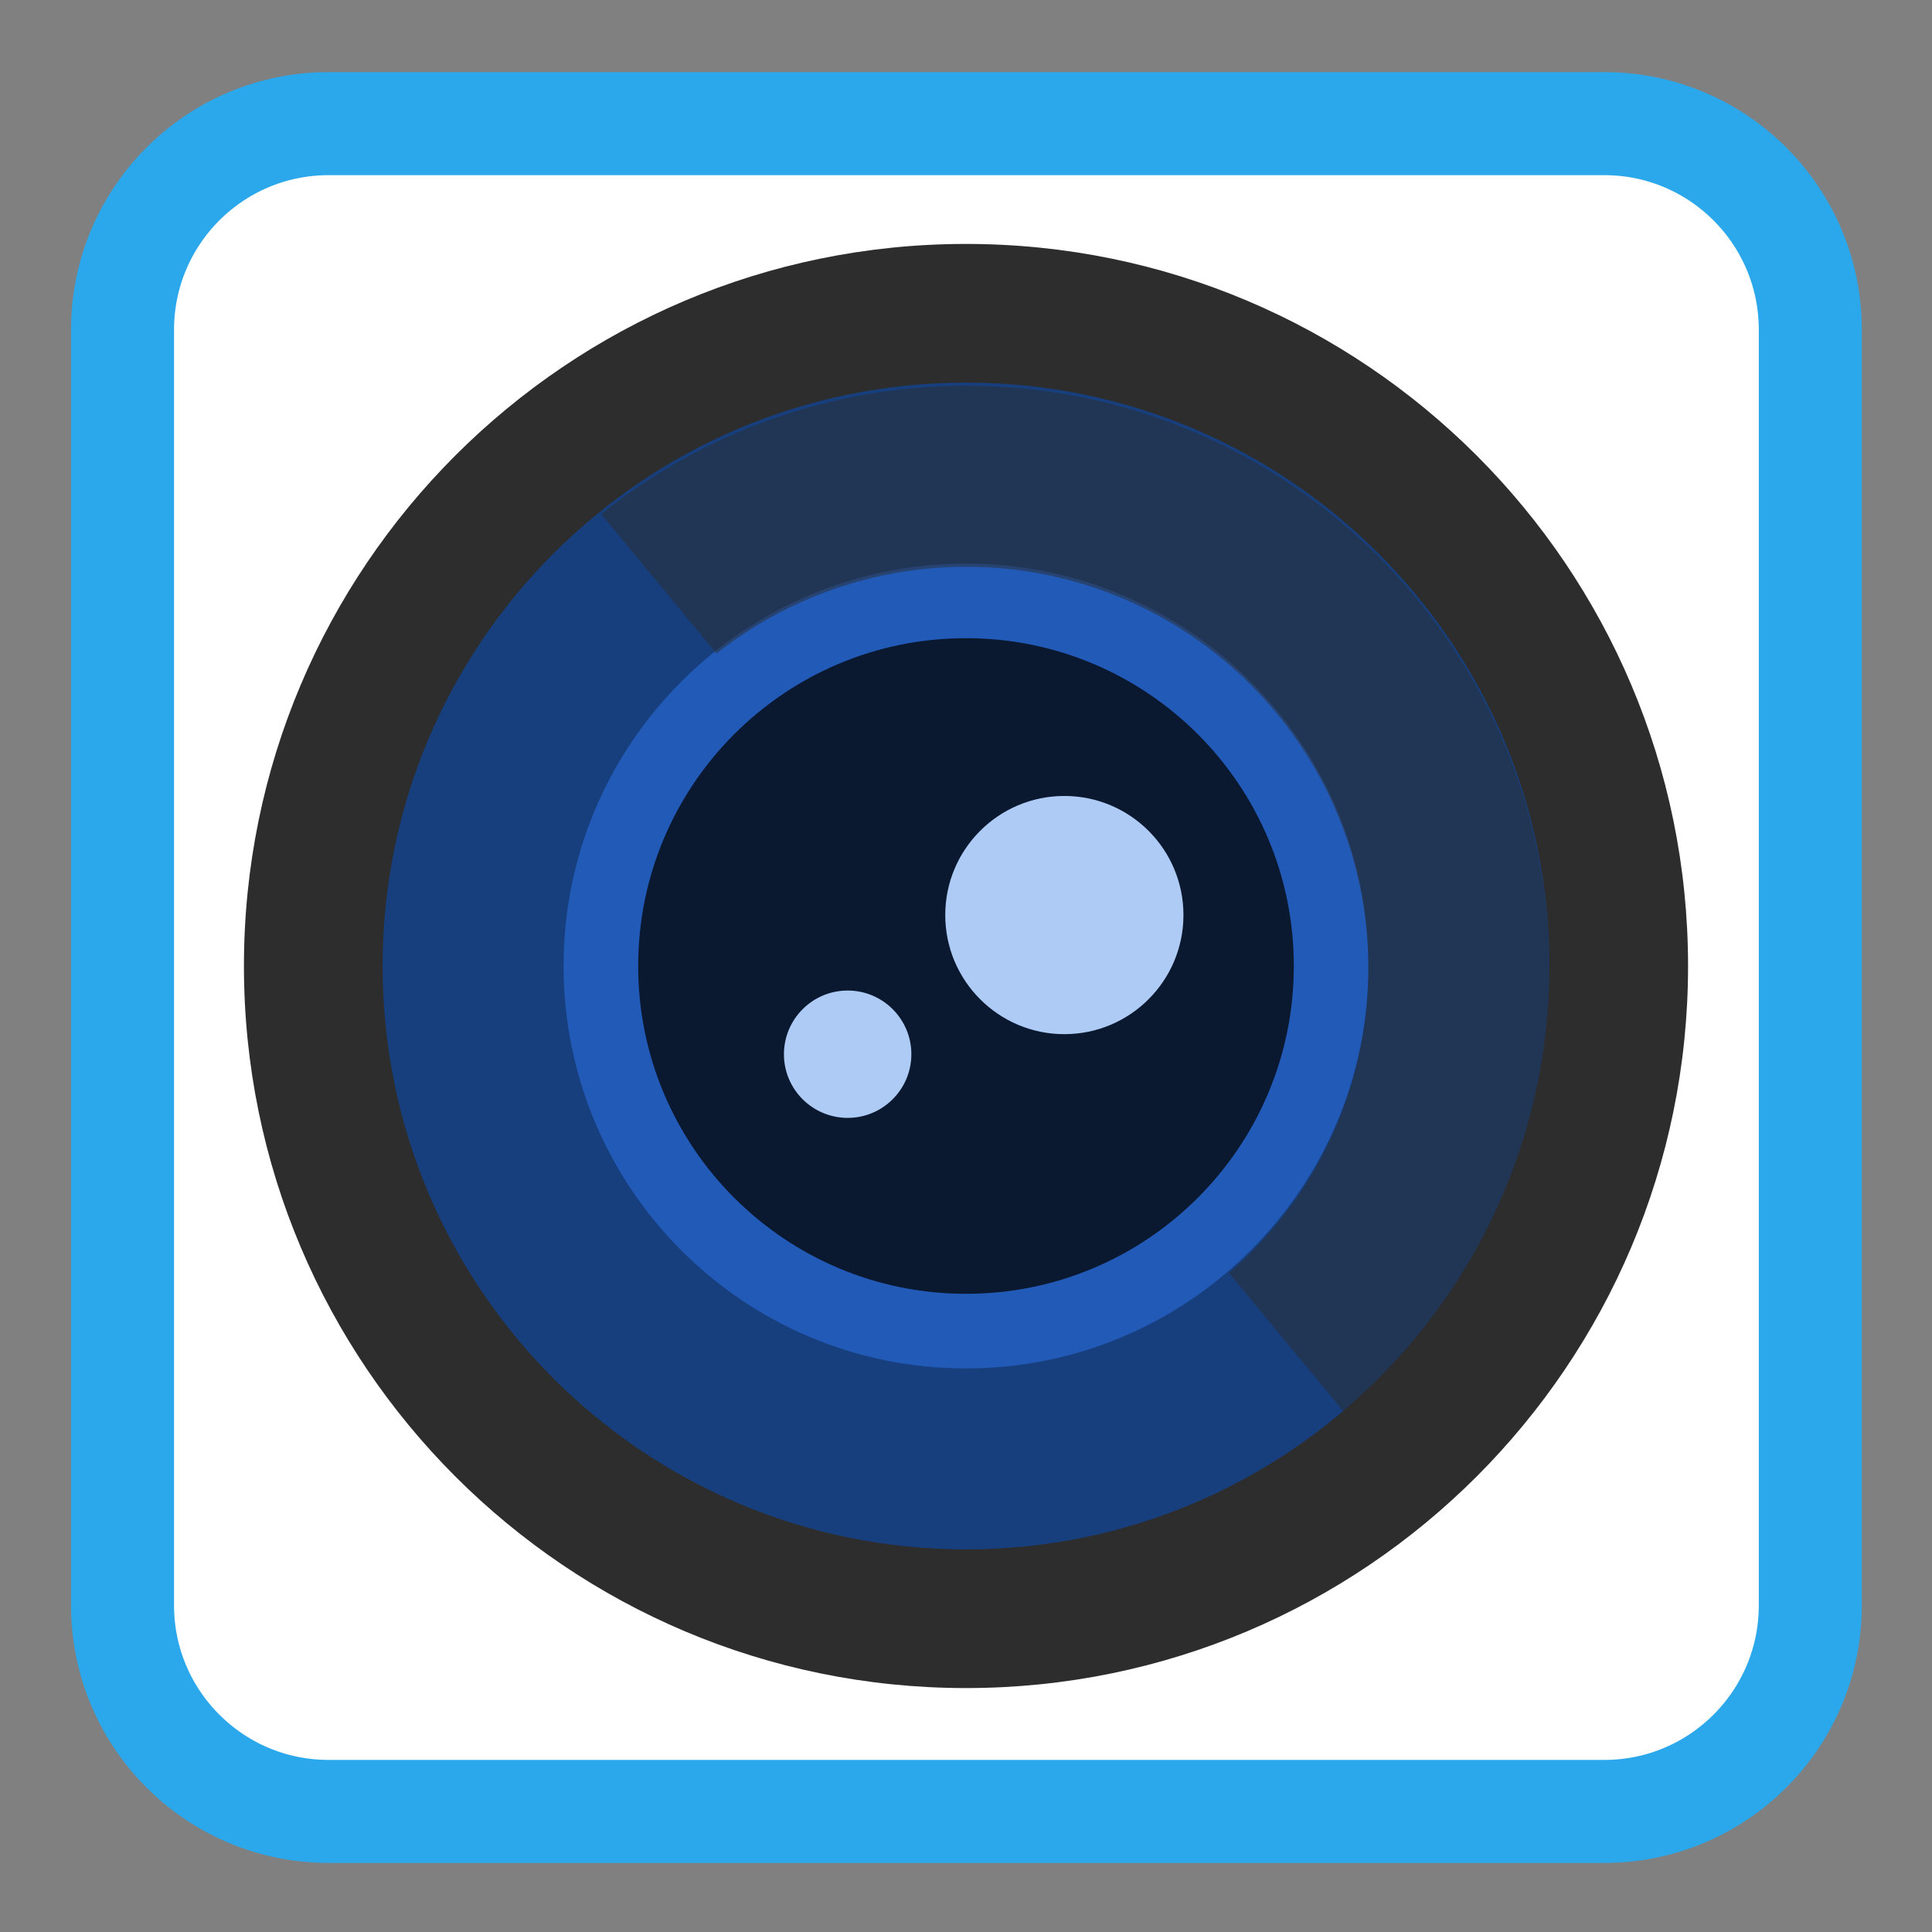 
<svg xmlns="http://www.w3.org/2000/svg" xmlns:xlink="http://www.w3.org/1999/xlink" width="96px" height="96px" viewBox="0 0 96 96" version="1.1">
<rect x="0" y="0" width="96" height="96" fill="#808080" stroke="none"/>
<g id="surface1">
<path style="fill-rule:nonzero;fill:rgb(100%,100%,100%);fill-opacity:1;stroke-width:7.221;stroke-linecap:butt;stroke-linejoin:miter;stroke:rgb(16.863%,65.882%,92.157%);stroke-opacity:1;stroke-miterlimit:4;" d="M 23.03 170.121 L 112.437 170.121 C 120.407 170.121 126.873 176.587 126.873 184.563 L 126.873 273.97 C 126.873 281.941 120.407 288.407 112.437 288.407 L 23.03 288.407 C 15.054 288.407 8.588 281.941 8.588 273.97 L 8.588 184.563 C 8.588 176.587 15.054 170.121 23.03 170.121 Z M 23.03 170.121 " transform="matrix(0.709,0,0,0.709,0,-114.472)"/>
<path style=" stroke:none;fill-rule:nonzero;fill:rgb(17.647%,17.647%,17.647%);fill-opacity:1;" d="M 78.16 48.023 C 78.16 64.758 64.598 78.32 47.863 78.32 C 31.133 78.32 17.566 64.758 17.566 48.023 C 17.566 31.293 31.133 17.727 47.863 17.727 C 64.598 17.727 78.16 31.293 78.16 48.023 Z M 78.16 48.023 "/>
<path style=" stroke:none;fill-rule:nonzero;fill:rgb(17.647%,17.647%,17.647%);fill-opacity:1;" d="M 83.879 48 C 83.879 67.816 67.816 83.879 48 83.879 C 28.184 83.879 12.121 67.816 12.121 48 C 12.121 28.184 28.184 12.121 48 12.121 C 67.816 12.121 83.879 28.184 83.879 48 Z M 83.879 48 "/>
<path style=" stroke:none;fill-rule:nonzero;fill:rgb(9.02%,24.706%,49.412%);fill-opacity:1;" d="M 76.988 48 C 76.988 64.008 64.008 76.988 48 76.988 C 31.992 76.988 19.012 64.008 19.012 48 C 19.012 31.992 31.992 19.012 48 19.012 C 64.008 19.012 76.988 31.992 76.988 48 Z M 76.988 48 "/>
<path style=" stroke:none;fill-rule:nonzero;fill:rgb(13.333%,35.294%,72.157%);fill-opacity:1;" d="M 67.996 48 C 67.996 59.043 59.043 67.996 48 67.996 C 36.957 67.996 28.004 59.043 28.004 48 C 28.004 36.957 36.957 28.004 48 28.004 C 59.043 28.004 67.996 36.957 67.996 48 Z M 67.996 48 "/>
<path style=" stroke:none;fill-rule:nonzero;fill:rgb(3.922%,9.412%,18.824%);fill-opacity:1;" d="M 64.289 48 C 64.289 56.996 56.996 64.289 48 64.289 C 39.004 64.289 31.711 56.996 31.711 48 C 31.711 39.004 39.004 31.711 48 31.711 C 56.996 31.711 64.289 39.004 64.289 48 Z M 64.289 48 "/>
<path style=" stroke:none;fill-rule:nonzero;fill:rgb(67.843%,79.608%,96.078%);fill-opacity:1;" d="M 52.887 39.551 C 49.621 39.551 46.969 42.199 46.969 45.469 C 46.969 48.734 49.621 51.387 52.887 51.387 C 56.156 51.387 58.805 48.734 58.805 45.469 C 58.805 42.199 56.156 39.551 52.887 39.551 Z M 42.121 49.219 C 40.371 49.219 38.957 50.637 38.953 52.383 C 38.953 54.129 40.371 55.547 42.121 55.547 C 43.867 55.547 45.285 54.129 45.285 52.383 C 45.285 50.637 43.867 49.219 42.121 49.219 Z M 42.121 49.219 "/>
<path style=" stroke:none;fill-rule:nonzero;fill:rgb(17.647%,17.647%,17.647%);fill-opacity:0.502;" d="M 48 19.168 C 41.406 19.172 35.012 21.422 29.871 25.547 L 35.602 32.473 C 39.133 29.684 43.5 28.164 48 28.164 C 59.043 28.164 67.996 37.113 67.996 48.156 C 67.984 53.957 65.457 59.465 61.07 63.258 L 66.797 70.18 C 73.25 64.684 76.973 56.633 76.988 48.156 C 76.988 32.148 64.008 19.168 48 19.168 Z M 48 19.168 "/>
</g>
</svg>
